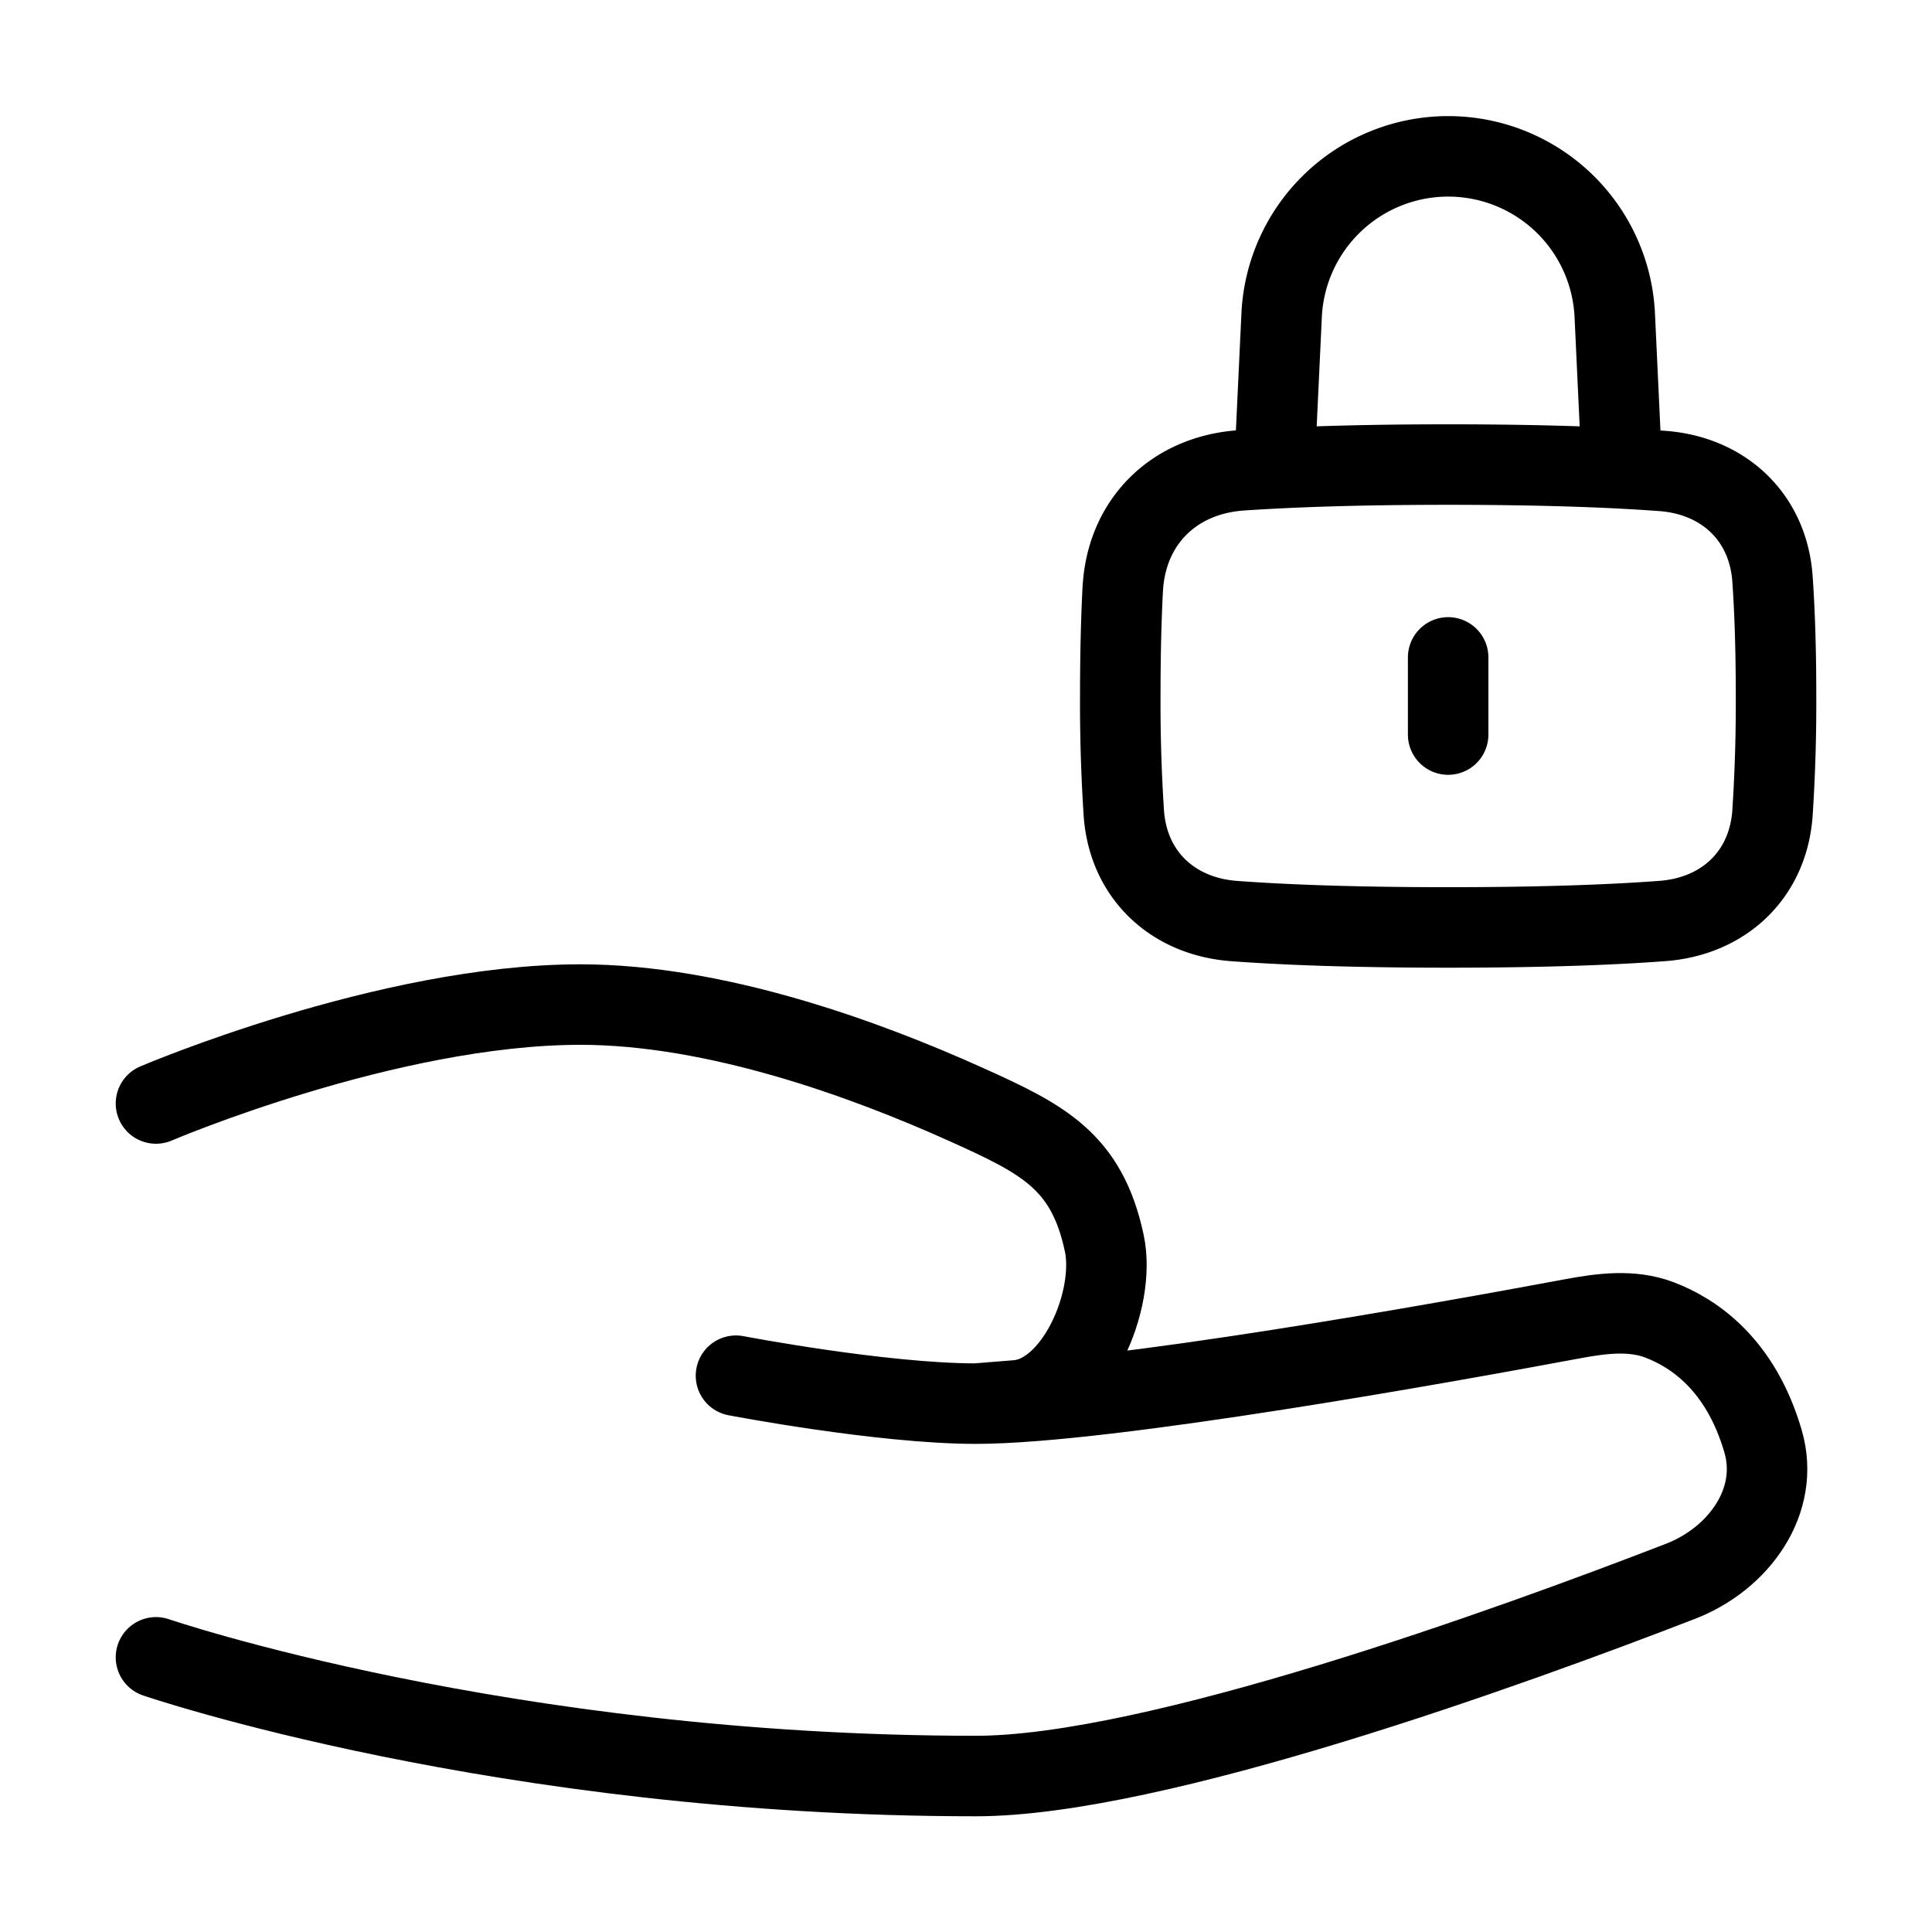 <svg xmlns="http://www.w3.org/2000/svg" fill="none" viewBox="-1 -1 48 48" height="48" width="48"><g id="share-lock--give-hand-lock-padlock-secure-security-transfer"><path id="Union" stroke="#000" stroke-linecap="round" stroke-linejoin="round" d="M2.875 26.416S8.625 23.958 13.417 23.958c3.38 0 7.092 1.359 9.578 2.479 1.907 0.859 3.004 1.401 3.44 3.447 0.304 1.421 -0.717 3.79 -2.166 3.907l-1.021 0.082m0 0c-2.34 0 -5.963 -0.694 -5.963 -0.694m5.963 0.694c3.246 0 11.79 -1.542 14.819 -2.108 0.723 -0.134 1.471 -0.233 2.158 0.026 0.864 0.327 2.024 1.115 2.578 3.019 0.433 1.487 -0.607 2.918 -2.051 3.477C36.516 39.926 27.683 43.125 23.248 43.125 11.5 43.125 2.875 40.176 2.875 40.176" stroke-width="2"></path><path id="Vector" stroke="#000" stroke-linecap="round" stroke-linejoin="round" d="M26.895 13.637c0.088 -1.675 1.268 -2.835 2.941 -2.951C31.009 10.606 32.667 10.542 34.979 10.542c2.447 0 4.152 0.072 5.322 0.159 1.53 0.115 2.629 1.153 2.736 2.683 0.052 0.738 0.088 1.689 0.088 2.908a41.85 41.85 0 0 1 -0.088 2.907c-0.107 1.531 -1.206 2.569 -2.736 2.683 -1.169 0.088 -2.875 0.16 -5.322 0.16s-4.152 -0.072 -5.322 -0.159c-1.53 -0.115 -2.629 -1.153 -2.736 -2.683A41.756 41.756 0 0 1 26.833 16.292c0 -1.085 0.025 -1.957 0.061 -2.655Z" stroke-width="2"></path><path id="Vector_2" stroke="#000" stroke-linecap="round" stroke-linejoin="round" d="M34.979 15.333v1.917" stroke-width="2"></path><path id="Vector_3" stroke="#000" stroke-linecap="round" stroke-linejoin="round" d="m39.292 10.542 -0.174 -3.718a4.143 4.143 0 0 0 -8.276 0L30.667 10.542" stroke-width="2"></path></g></svg>